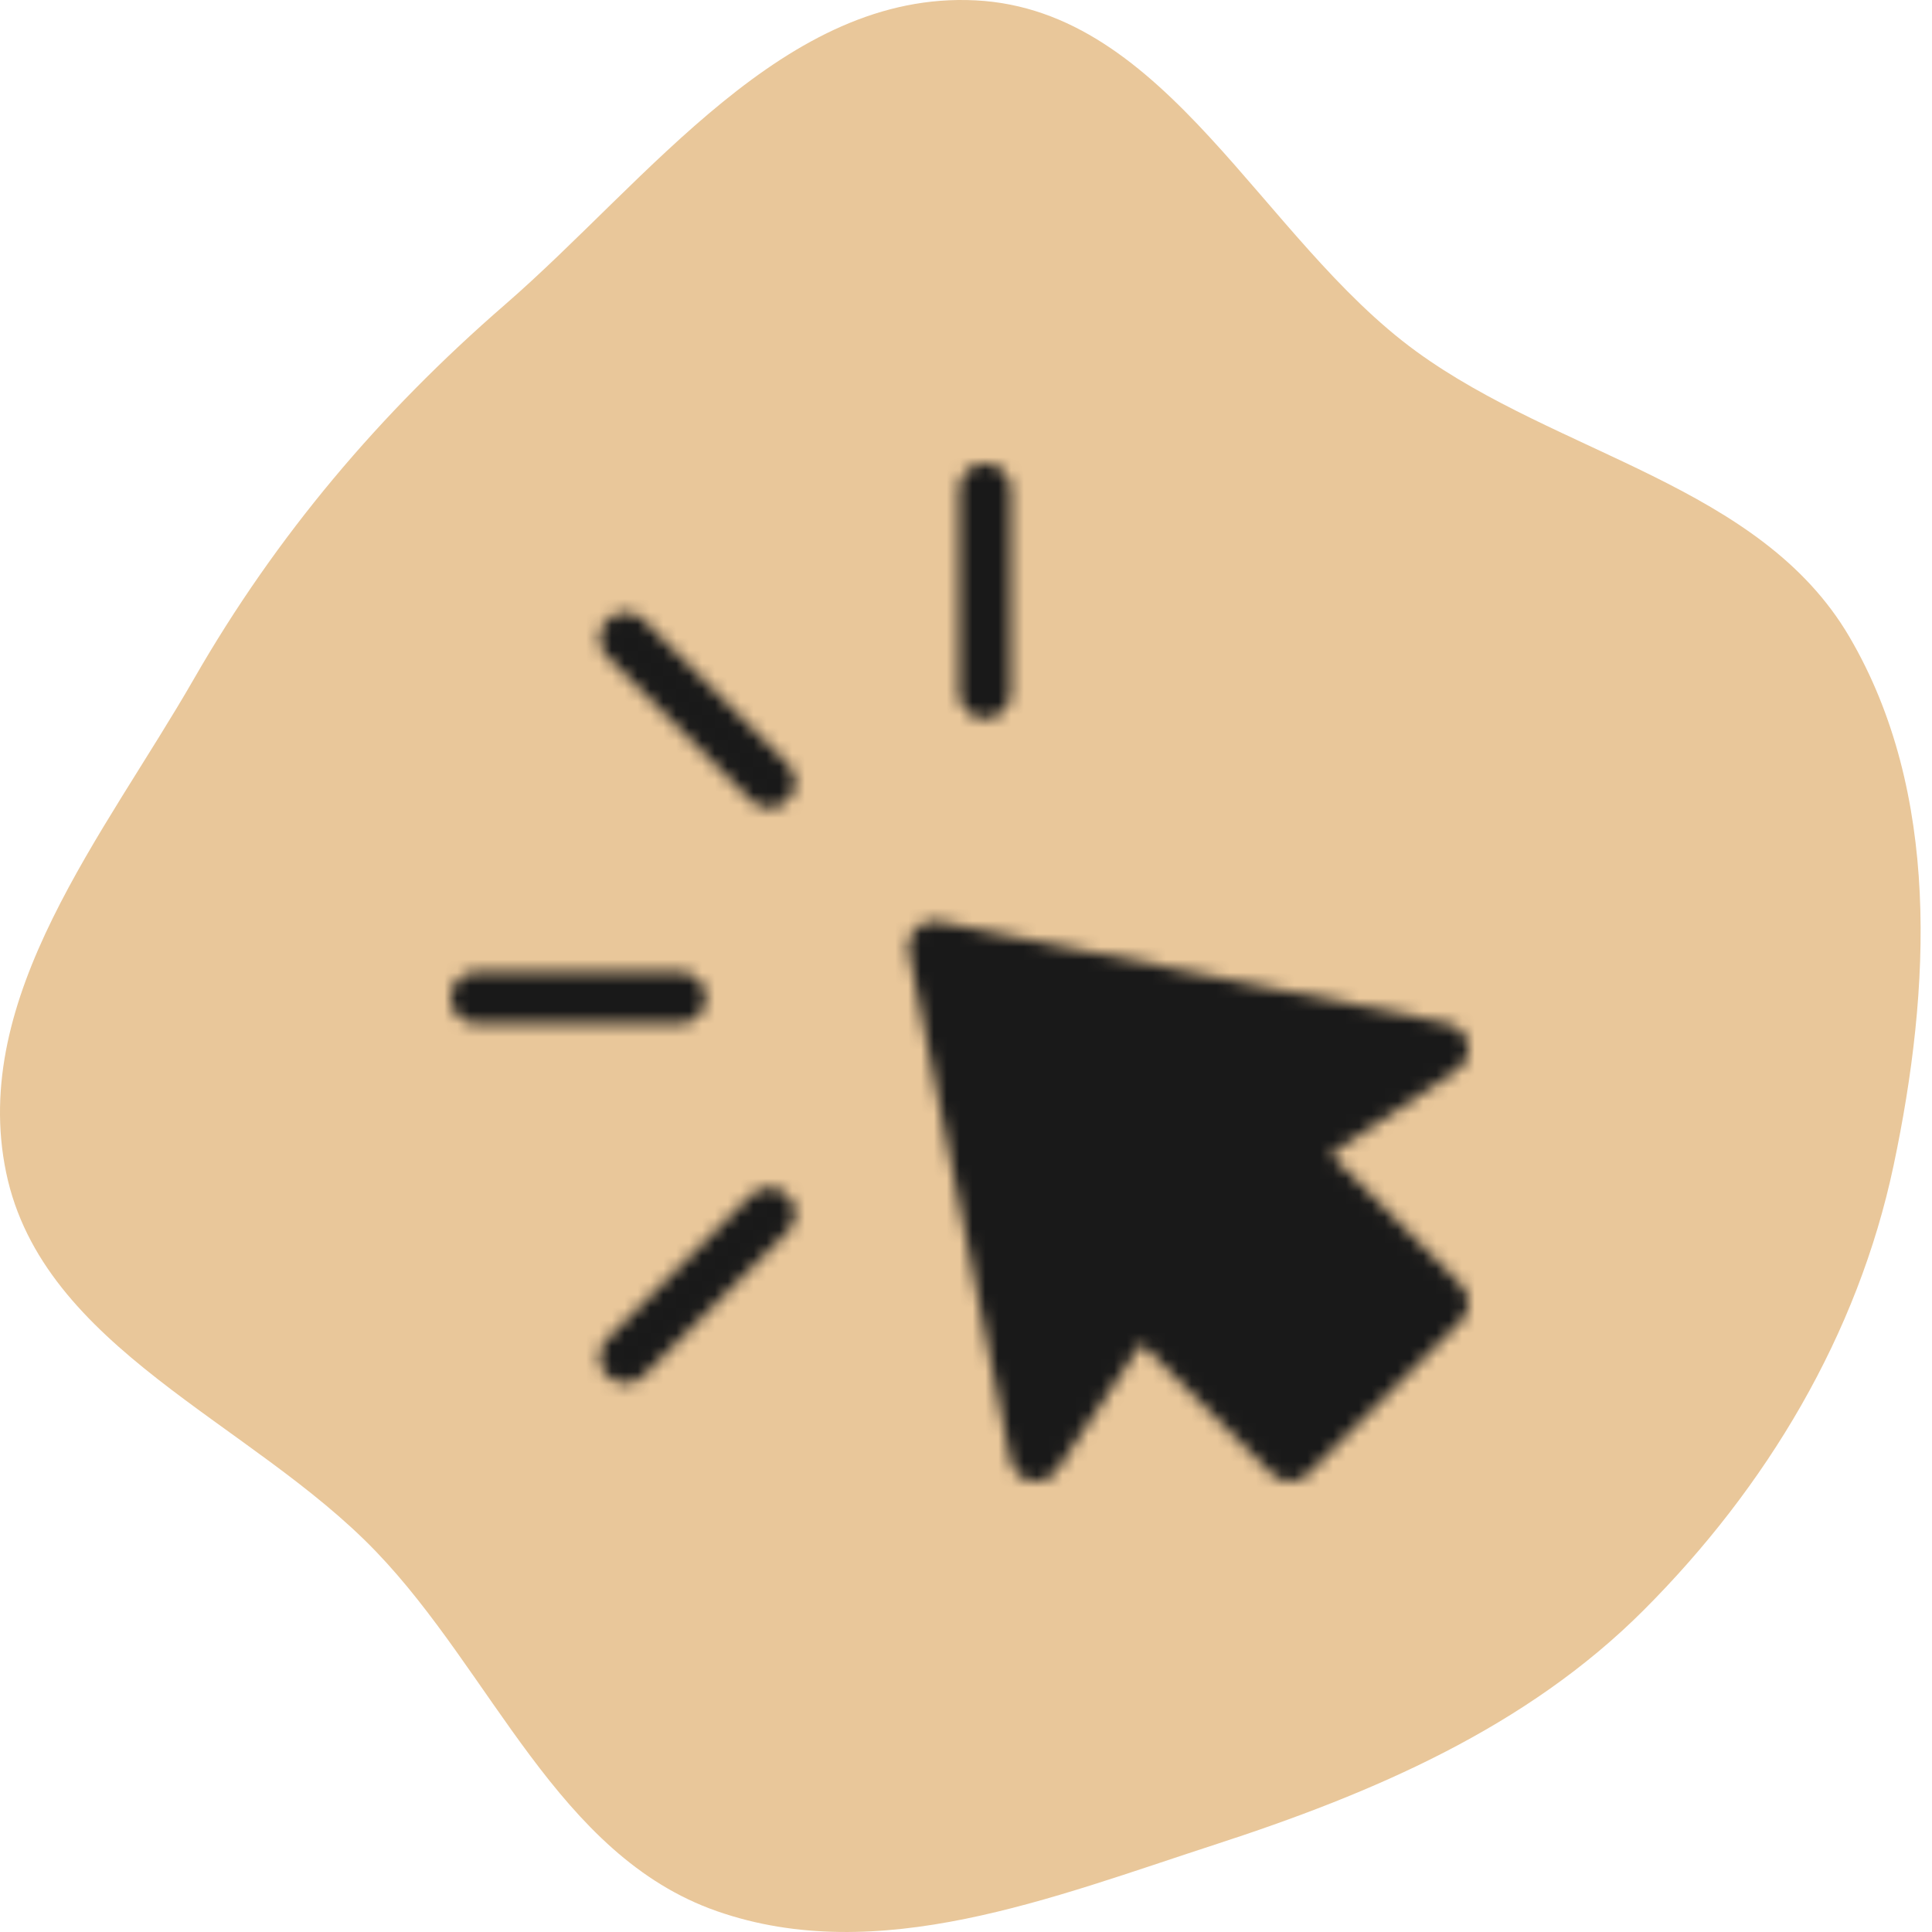 <svg width="150" height="150" viewBox="0 0 150 150" fill="none" xmlns="http://www.w3.org/2000/svg">
<path fill-rule="evenodd" clip-rule="evenodd" d="M75.746 0.028C90.635 0.79 97.926 18.521 109.957 27.284C121.028 35.347 136.664 37.643 143.581 49.435C150.678 61.534 149.917 76.761 147.021 90.471C144.238 103.646 137.155 115.463 127.617 125.009C118.501 134.132 106.605 139.228 94.315 143.219C81.699 147.317 68.175 152.758 55.654 148.38C43.267 144.049 38.254 129.877 29.172 120.44C19.482 110.369 3.321 104.697 0.478 91.042C-2.366 77.38 8.109 64.801 15.068 52.689C21.462 41.562 29.49 32.085 39.196 23.662C50.373 13.961 60.937 -0.73 75.746 0.028Z" fill="#E9C79A"/>
<mask id="mask0_16_324" style="mask-type:alpha" maskUnits="userSpaceOnUse" x="35" y="36" width="79" height="79">
<path d="M76.474 38V53.789" stroke="white" stroke-width="4" stroke-linecap="round" stroke-linejoin="round"/>
<path fill-rule="evenodd" clip-rule="evenodd" d="M72.526 73.526L112 81.421L100.158 89.316L112 101.158L100.158 113L88.316 101.158L80.421 113L72.526 73.526Z" fill="white" stroke="white" stroke-width="4" stroke-linecap="round" stroke-linejoin="round"/>
<path d="M48.562 105.386L59.727 94.22" stroke="white" stroke-width="4" stroke-linecap="round" stroke-linejoin="round"/>
<path d="M37 77.474H52.789" stroke="white" stroke-width="4" stroke-linecap="round" stroke-linejoin="round"/>
<path d="M48.562 49.562L59.727 60.727" stroke="white" stroke-width="4" stroke-linecap="round" stroke-linejoin="round"/>
</mask>
<g mask="url(#mask0_16_324)">
<path d="M29.105 30.105H123.842V124.842H29.105V30.105Z" fill="#191919"/>
</g>
</svg>
